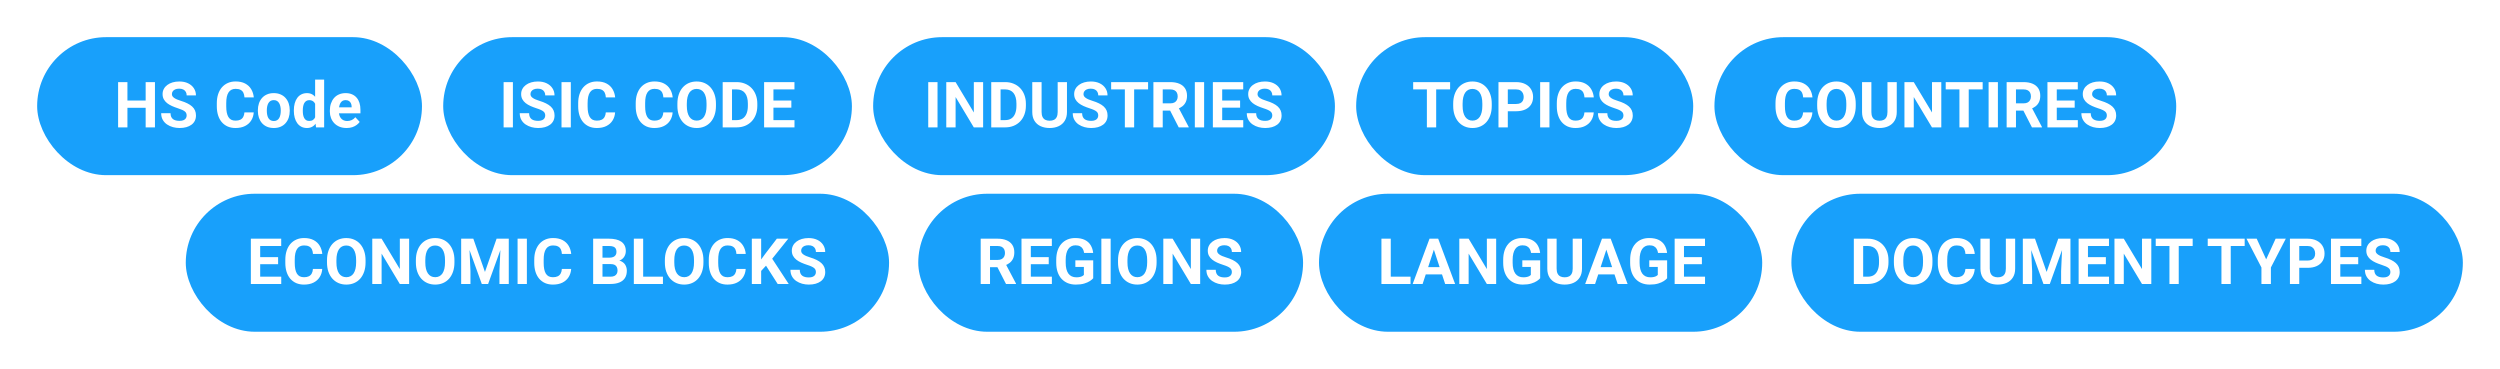 <svg width="942" height="139" viewBox="0 0 942 139" fill="none" xmlns="http://www.w3.org/2000/svg">
<g filter="url(#filter0_d_98_663)">
<rect x="14" y="20" width="145" height="52" rx="26" fill="#18A0FB"/>
<path d="M55.879 43.887V46.629H46.973V43.887H55.879ZM48.016 36.938V54H44.5V36.938H48.016ZM58.387 36.938V54H54.883V36.938H58.387ZM70.328 49.535C70.328 49.23 70.281 48.957 70.188 48.715C70.102 48.465 69.938 48.238 69.695 48.035C69.453 47.824 69.113 47.617 68.676 47.414C68.238 47.211 67.672 47 66.977 46.781C66.203 46.531 65.469 46.25 64.773 45.938C64.086 45.625 63.477 45.262 62.945 44.848C62.422 44.426 62.008 43.938 61.703 43.383C61.406 42.828 61.258 42.184 61.258 41.449C61.258 40.738 61.414 40.094 61.727 39.516C62.039 38.93 62.477 38.43 63.039 38.016C63.602 37.594 64.266 37.27 65.031 37.043C65.805 36.816 66.652 36.703 67.574 36.703C68.832 36.703 69.93 36.93 70.867 37.383C71.805 37.836 72.531 38.457 73.047 39.246C73.57 40.035 73.832 40.938 73.832 41.953H70.34C70.34 41.453 70.234 41.016 70.023 40.641C69.82 40.258 69.508 39.957 69.086 39.738C68.672 39.52 68.148 39.41 67.516 39.41C66.906 39.41 66.398 39.504 65.992 39.691C65.586 39.871 65.281 40.117 65.078 40.43C64.875 40.734 64.773 41.078 64.773 41.461C64.773 41.75 64.844 42.012 64.984 42.246C65.133 42.48 65.352 42.699 65.641 42.902C65.93 43.105 66.285 43.297 66.707 43.477C67.129 43.656 67.617 43.832 68.172 44.004C69.102 44.285 69.918 44.602 70.621 44.953C71.332 45.305 71.926 45.699 72.402 46.137C72.879 46.574 73.238 47.07 73.481 47.625C73.723 48.18 73.844 48.809 73.844 49.512C73.844 50.254 73.699 50.918 73.41 51.504C73.121 52.09 72.703 52.586 72.156 52.992C71.609 53.398 70.957 53.707 70.199 53.918C69.441 54.129 68.594 54.234 67.656 54.234C66.812 54.234 65.981 54.125 65.16 53.906C64.34 53.68 63.594 53.34 62.922 52.887C62.258 52.434 61.727 51.855 61.328 51.152C60.93 50.449 60.73 49.617 60.73 48.656H64.258C64.258 49.188 64.34 49.637 64.504 50.004C64.668 50.371 64.898 50.668 65.195 50.895C65.5 51.121 65.859 51.285 66.273 51.387C66.695 51.488 67.156 51.539 67.656 51.539C68.266 51.539 68.766 51.453 69.156 51.281C69.555 51.109 69.848 50.871 70.035 50.566C70.231 50.262 70.328 49.918 70.328 49.535ZM92.102 48.34H95.606C95.535 49.488 95.219 50.508 94.656 51.398C94.102 52.289 93.324 52.984 92.324 53.484C91.332 53.984 90.137 54.234 88.738 54.234C87.644 54.234 86.664 54.047 85.797 53.672C84.93 53.289 84.188 52.742 83.57 52.031C82.961 51.32 82.496 50.461 82.176 49.453C81.856 48.445 81.695 47.316 81.695 46.066V44.883C81.695 43.633 81.859 42.504 82.188 41.496C82.523 40.48 83 39.617 83.617 38.906C84.242 38.195 84.988 37.648 85.856 37.266C86.723 36.883 87.691 36.691 88.762 36.691C90.184 36.691 91.383 36.949 92.359 37.465C93.344 37.98 94.106 38.691 94.644 39.598C95.191 40.504 95.519 41.535 95.629 42.691H92.113C92.074 42.004 91.938 41.422 91.703 40.945C91.469 40.461 91.113 40.098 90.637 39.855C90.168 39.605 89.543 39.48 88.762 39.48C88.176 39.48 87.664 39.59 87.227 39.809C86.789 40.027 86.422 40.359 86.125 40.805C85.828 41.25 85.606 41.812 85.457 42.492C85.316 43.164 85.246 43.953 85.246 44.859V46.066C85.246 46.949 85.312 47.727 85.445 48.398C85.578 49.062 85.781 49.625 86.055 50.086C86.336 50.539 86.695 50.883 87.133 51.117C87.578 51.344 88.113 51.457 88.738 51.457C89.473 51.457 90.078 51.34 90.555 51.105C91.031 50.871 91.394 50.523 91.644 50.062C91.902 49.602 92.055 49.027 92.102 48.34ZM97.164 47.789V47.543C97.164 46.613 97.297 45.758 97.562 44.977C97.828 44.188 98.215 43.504 98.723 42.926C99.231 42.348 99.856 41.898 100.598 41.578C101.34 41.25 102.191 41.086 103.152 41.086C104.113 41.086 104.969 41.25 105.719 41.578C106.469 41.898 107.098 42.348 107.605 42.926C108.121 43.504 108.512 44.188 108.777 44.977C109.043 45.758 109.176 46.613 109.176 47.543V47.789C109.176 48.711 109.043 49.566 108.777 50.355C108.512 51.137 108.121 51.82 107.605 52.406C107.098 52.984 106.473 53.434 105.73 53.754C104.988 54.074 104.137 54.234 103.176 54.234C102.215 54.234 101.359 54.074 100.609 53.754C99.867 53.434 99.238 52.984 98.723 52.406C98.215 51.82 97.828 51.137 97.562 50.355C97.297 49.566 97.164 48.711 97.164 47.789ZM100.539 47.543V47.789C100.539 48.32 100.586 48.816 100.68 49.277C100.773 49.738 100.922 50.145 101.125 50.496C101.336 50.84 101.609 51.109 101.945 51.305C102.281 51.5 102.691 51.598 103.176 51.598C103.645 51.598 104.047 51.5 104.383 51.305C104.719 51.109 104.988 50.84 105.191 50.496C105.395 50.145 105.543 49.738 105.637 49.277C105.738 48.816 105.789 48.32 105.789 47.789V47.543C105.789 47.027 105.738 46.543 105.637 46.09C105.543 45.629 105.391 45.223 105.18 44.871C104.977 44.512 104.707 44.23 104.371 44.027C104.035 43.824 103.629 43.723 103.152 43.723C102.676 43.723 102.27 43.824 101.934 44.027C101.605 44.23 101.336 44.512 101.125 44.871C100.922 45.223 100.773 45.629 100.68 46.09C100.586 46.543 100.539 47.027 100.539 47.543ZM118.738 51.234V36H122.137V54H119.078L118.738 51.234ZM110.723 47.812V47.566C110.723 46.598 110.832 45.719 111.051 44.93C111.27 44.133 111.59 43.449 112.012 42.879C112.434 42.309 112.953 41.867 113.57 41.555C114.188 41.242 114.891 41.086 115.68 41.086C116.422 41.086 117.07 41.242 117.625 41.555C118.188 41.867 118.664 42.312 119.055 42.891C119.453 43.461 119.773 44.137 120.016 44.918C120.258 45.691 120.434 46.539 120.543 47.461V48C120.434 48.883 120.258 49.703 120.016 50.461C119.773 51.219 119.453 51.883 119.055 52.453C118.664 53.016 118.188 53.453 117.625 53.766C117.062 54.078 116.406 54.234 115.656 54.234C114.867 54.234 114.164 54.074 113.547 53.754C112.938 53.434 112.422 52.984 112 52.406C111.586 51.828 111.27 51.148 111.051 50.367C110.832 49.586 110.723 48.734 110.723 47.812ZM114.098 47.566V47.812C114.098 48.336 114.137 48.824 114.215 49.277C114.301 49.73 114.438 50.133 114.625 50.484C114.82 50.828 115.07 51.098 115.375 51.293C115.688 51.48 116.066 51.574 116.512 51.574C117.09 51.574 117.566 51.445 117.941 51.188C118.316 50.922 118.602 50.559 118.797 50.098C119 49.637 119.117 49.105 119.148 48.504V46.969C119.125 46.477 119.055 46.035 118.938 45.645C118.828 45.246 118.664 44.906 118.445 44.625C118.234 44.344 117.969 44.125 117.648 43.969C117.336 43.812 116.965 43.734 116.535 43.734C116.098 43.734 115.723 43.836 115.41 44.039C115.098 44.234 114.844 44.504 114.648 44.848C114.461 45.191 114.32 45.598 114.227 46.066C114.141 46.527 114.098 47.027 114.098 47.566ZM130.609 54.234C129.625 54.234 128.742 54.078 127.961 53.766C127.18 53.445 126.516 53.004 125.969 52.441C125.43 51.879 125.016 51.227 124.727 50.484C124.438 49.734 124.293 48.938 124.293 48.094V47.625C124.293 46.664 124.43 45.785 124.703 44.988C124.977 44.191 125.367 43.5 125.875 42.914C126.391 42.328 127.016 41.879 127.75 41.566C128.484 41.246 129.312 41.086 130.234 41.086C131.133 41.086 131.93 41.234 132.625 41.531C133.32 41.828 133.902 42.25 134.371 42.797C134.848 43.344 135.207 44 135.449 44.766C135.691 45.523 135.812 46.367 135.812 47.297V48.703H125.734V46.453H132.496V46.195C132.496 45.727 132.41 45.309 132.238 44.941C132.074 44.566 131.824 44.27 131.488 44.051C131.152 43.832 130.723 43.723 130.199 43.723C129.754 43.723 129.371 43.82 129.051 44.016C128.73 44.211 128.469 44.484 128.266 44.836C128.07 45.188 127.922 45.602 127.82 46.078C127.727 46.547 127.68 47.062 127.68 47.625V48.094C127.68 48.602 127.75 49.07 127.891 49.5C128.039 49.93 128.246 50.301 128.512 50.613C128.785 50.926 129.113 51.168 129.496 51.34C129.887 51.512 130.328 51.598 130.82 51.598C131.43 51.598 131.996 51.48 132.52 51.246C133.051 51.004 133.508 50.641 133.891 50.156L135.531 51.938C135.266 52.32 134.902 52.688 134.441 53.039C133.988 53.391 133.441 53.68 132.801 53.906C132.16 54.125 131.43 54.234 130.609 54.234Z" fill="white"/>
<rect x="167" y="20" width="154" height="52" rx="26" fill="#18A0FB"/>
<path d="M193.262 36.938V54H189.758V36.938H193.262ZM205.438 49.535C205.438 49.23 205.391 48.957 205.297 48.715C205.211 48.465 205.047 48.238 204.805 48.035C204.562 47.824 204.223 47.617 203.785 47.414C203.348 47.211 202.781 47 202.086 46.781C201.312 46.531 200.578 46.25 199.883 45.938C199.195 45.625 198.586 45.262 198.055 44.848C197.531 44.426 197.117 43.938 196.812 43.383C196.516 42.828 196.367 42.184 196.367 41.449C196.367 40.738 196.523 40.094 196.836 39.516C197.148 38.93 197.586 38.43 198.148 38.016C198.711 37.594 199.375 37.27 200.141 37.043C200.914 36.816 201.762 36.703 202.684 36.703C203.941 36.703 205.039 36.93 205.977 37.383C206.914 37.836 207.641 38.457 208.156 39.246C208.68 40.035 208.941 40.938 208.941 41.953H205.449C205.449 41.453 205.344 41.016 205.133 40.641C204.93 40.258 204.617 39.957 204.195 39.738C203.781 39.52 203.258 39.41 202.625 39.41C202.016 39.41 201.508 39.504 201.102 39.691C200.695 39.871 200.391 40.117 200.188 40.43C199.984 40.734 199.883 41.078 199.883 41.461C199.883 41.75 199.953 42.012 200.094 42.246C200.242 42.48 200.461 42.699 200.75 42.902C201.039 43.105 201.395 43.297 201.816 43.477C202.238 43.656 202.727 43.832 203.281 44.004C204.211 44.285 205.027 44.602 205.73 44.953C206.441 45.305 207.035 45.699 207.512 46.137C207.988 46.574 208.348 47.07 208.59 47.625C208.832 48.18 208.953 48.809 208.953 49.512C208.953 50.254 208.809 50.918 208.52 51.504C208.23 52.09 207.812 52.586 207.266 52.992C206.719 53.398 206.066 53.707 205.309 53.918C204.551 54.129 203.703 54.234 202.766 54.234C201.922 54.234 201.09 54.125 200.27 53.906C199.449 53.68 198.703 53.34 198.031 52.887C197.367 52.434 196.836 51.855 196.438 51.152C196.039 50.449 195.84 49.617 195.84 48.656H199.367C199.367 49.188 199.449 49.637 199.613 50.004C199.777 50.371 200.008 50.668 200.305 50.895C200.609 51.121 200.969 51.285 201.383 51.387C201.805 51.488 202.266 51.539 202.766 51.539C203.375 51.539 203.875 51.453 204.266 51.281C204.664 51.109 204.957 50.871 205.145 50.566C205.34 50.262 205.438 49.918 205.438 49.535ZM215.082 36.938V54H211.578V36.938H215.082ZM228.266 48.34H231.77C231.699 49.488 231.383 50.508 230.82 51.398C230.266 52.289 229.488 52.984 228.488 53.484C227.496 53.984 226.301 54.234 224.902 54.234C223.809 54.234 222.828 54.047 221.961 53.672C221.094 53.289 220.352 52.742 219.734 52.031C219.125 51.32 218.66 50.461 218.34 49.453C218.02 48.445 217.859 47.316 217.859 46.066V44.883C217.859 43.633 218.023 42.504 218.352 41.496C218.688 40.48 219.164 39.617 219.781 38.906C220.406 38.195 221.152 37.648 222.02 37.266C222.887 36.883 223.855 36.691 224.926 36.691C226.348 36.691 227.547 36.949 228.523 37.465C229.508 37.98 230.27 38.691 230.809 39.598C231.355 40.504 231.684 41.535 231.793 42.691H228.277C228.238 42.004 228.102 41.422 227.867 40.945C227.633 40.461 227.277 40.098 226.801 39.855C226.332 39.605 225.707 39.48 224.926 39.48C224.34 39.48 223.828 39.59 223.391 39.809C222.953 40.027 222.586 40.359 222.289 40.805C221.992 41.25 221.77 41.812 221.621 42.492C221.48 43.164 221.41 43.953 221.41 44.859V46.066C221.41 46.949 221.477 47.727 221.609 48.398C221.742 49.062 221.945 49.625 222.219 50.086C222.5 50.539 222.859 50.883 223.297 51.117C223.742 51.344 224.277 51.457 224.902 51.457C225.637 51.457 226.242 51.34 226.719 51.105C227.195 50.871 227.559 50.523 227.809 50.062C228.066 49.602 228.219 49.027 228.266 48.34ZM249.945 48.34H253.449C253.379 49.488 253.062 50.508 252.5 51.398C251.945 52.289 251.168 52.984 250.168 53.484C249.176 53.984 247.98 54.234 246.582 54.234C245.488 54.234 244.508 54.047 243.641 53.672C242.773 53.289 242.031 52.742 241.414 52.031C240.805 51.32 240.34 50.461 240.02 49.453C239.699 48.445 239.539 47.316 239.539 46.066V44.883C239.539 43.633 239.703 42.504 240.031 41.496C240.367 40.48 240.844 39.617 241.461 38.906C242.086 38.195 242.832 37.648 243.699 37.266C244.566 36.883 245.535 36.691 246.605 36.691C248.027 36.691 249.227 36.949 250.203 37.465C251.188 37.98 251.949 38.691 252.488 39.598C253.035 40.504 253.363 41.535 253.473 42.691H249.957C249.918 42.004 249.781 41.422 249.547 40.945C249.312 40.461 248.957 40.098 248.48 39.855C248.012 39.605 247.387 39.48 246.605 39.48C246.02 39.48 245.508 39.59 245.07 39.809C244.633 40.027 244.266 40.359 243.969 40.805C243.672 41.25 243.449 41.812 243.301 42.492C243.16 43.164 243.09 43.953 243.09 44.859V46.066C243.09 46.949 243.156 47.727 243.289 48.398C243.422 49.062 243.625 49.625 243.898 50.086C244.18 50.539 244.539 50.883 244.977 51.117C245.422 51.344 245.957 51.457 246.582 51.457C247.316 51.457 247.922 51.34 248.398 51.105C248.875 50.871 249.238 50.523 249.488 50.062C249.746 49.602 249.898 49.027 249.945 48.34ZM269.773 45.07V45.879C269.773 47.176 269.598 48.34 269.246 49.371C268.895 50.402 268.398 51.281 267.758 52.008C267.117 52.727 266.352 53.277 265.461 53.66C264.578 54.043 263.598 54.234 262.52 54.234C261.449 54.234 260.469 54.043 259.578 53.66C258.695 53.277 257.93 52.727 257.281 52.008C256.633 51.281 256.129 50.402 255.77 49.371C255.418 48.34 255.242 47.176 255.242 45.879V45.07C255.242 43.766 255.418 42.602 255.77 41.578C256.121 40.547 256.617 39.668 257.258 38.941C257.906 38.215 258.672 37.66 259.555 37.277C260.445 36.895 261.426 36.703 262.496 36.703C263.574 36.703 264.555 36.895 265.438 37.277C266.328 37.66 267.094 38.215 267.734 38.941C268.383 39.668 268.883 40.547 269.234 41.578C269.594 42.602 269.773 43.766 269.773 45.07ZM266.223 45.879V45.047C266.223 44.141 266.141 43.344 265.977 42.656C265.812 41.969 265.57 41.391 265.25 40.922C264.93 40.453 264.539 40.102 264.078 39.867C263.617 39.625 263.09 39.504 262.496 39.504C261.902 39.504 261.375 39.625 260.914 39.867C260.461 40.102 260.074 40.453 259.754 40.922C259.441 41.391 259.203 41.969 259.039 42.656C258.875 43.344 258.793 44.141 258.793 45.047V45.879C258.793 46.777 258.875 47.574 259.039 48.27C259.203 48.957 259.445 49.539 259.766 50.016C260.086 50.484 260.477 50.84 260.938 51.082C261.398 51.324 261.926 51.445 262.52 51.445C263.113 51.445 263.641 51.324 264.102 51.082C264.562 50.84 264.949 50.484 265.262 50.016C265.574 49.539 265.812 48.957 265.977 48.27C266.141 47.574 266.223 46.777 266.223 45.879ZM277.543 54H273.828L273.852 51.258H277.543C278.465 51.258 279.242 51.051 279.875 50.637C280.508 50.215 280.984 49.602 281.305 48.797C281.633 47.992 281.797 47.02 281.797 45.879V45.047C281.797 44.172 281.703 43.402 281.516 42.738C281.336 42.074 281.066 41.516 280.707 41.062C280.348 40.609 279.906 40.27 279.383 40.043C278.859 39.809 278.258 39.691 277.578 39.691H273.758V36.938H277.578C278.719 36.938 279.762 37.133 280.707 37.523C281.66 37.906 282.484 38.457 283.18 39.176C283.875 39.895 284.41 40.754 284.785 41.754C285.168 42.746 285.359 43.852 285.359 45.07V45.879C285.359 47.09 285.168 48.195 284.785 49.195C284.41 50.195 283.875 51.055 283.18 51.773C282.492 52.484 281.668 53.035 280.707 53.426C279.754 53.809 278.699 54 277.543 54ZM275.82 36.938V54H272.305V36.938H275.82ZM299.363 51.258V54H290.281V51.258H299.363ZM291.43 36.938V54H287.914V36.938H291.43ZM298.18 43.887V46.559H290.281V43.887H298.18ZM299.352 36.938V39.691H290.281V36.938H299.352Z" fill="white"/>
<rect x="329" y="20" width="174" height="52" rx="26" fill="#18A0FB"/>
<path d="M353.262 36.938V54H349.758V36.938H353.262ZM370.441 36.938V54H366.926L360.07 42.562V54H356.555V36.938H360.07L366.938 48.387V36.938H370.441ZM378.738 54H375.023L375.047 51.258H378.738C379.66 51.258 380.438 51.051 381.07 50.637C381.703 50.215 382.18 49.602 382.5 48.797C382.828 47.992 382.992 47.02 382.992 45.879V45.047C382.992 44.172 382.898 43.402 382.711 42.738C382.531 42.074 382.262 41.516 381.902 41.062C381.543 40.609 381.102 40.27 380.578 40.043C380.055 39.809 379.453 39.691 378.773 39.691H374.953V36.938H378.773C379.914 36.938 380.957 37.133 381.902 37.523C382.855 37.906 383.68 38.457 384.375 39.176C385.07 39.895 385.605 40.754 385.98 41.754C386.363 42.746 386.555 43.852 386.555 45.07V45.879C386.555 47.09 386.363 48.195 385.98 49.195C385.605 50.195 385.07 51.055 384.375 51.773C383.688 52.484 382.863 53.035 381.902 53.426C380.949 53.809 379.895 54 378.738 54ZM377.016 36.938V54H373.5V36.938H377.016ZM398.531 36.938H402.035V48.211C402.035 49.523 401.754 50.629 401.191 51.527C400.637 52.426 399.867 53.102 398.883 53.555C397.906 54.008 396.781 54.234 395.508 54.234C394.234 54.234 393.102 54.008 392.109 53.555C391.125 53.102 390.352 52.426 389.789 51.527C389.234 50.629 388.957 49.523 388.957 48.211V36.938H392.473V48.211C392.473 48.977 392.594 49.602 392.836 50.086C393.078 50.57 393.426 50.926 393.879 51.152C394.34 51.379 394.883 51.492 395.508 51.492C396.148 51.492 396.691 51.379 397.137 51.152C397.59 50.926 397.934 50.57 398.168 50.086C398.41 49.602 398.531 48.977 398.531 48.211V36.938ZM413.812 49.535C413.812 49.23 413.766 48.957 413.672 48.715C413.586 48.465 413.422 48.238 413.18 48.035C412.938 47.824 412.598 47.617 412.16 47.414C411.723 47.211 411.156 47 410.461 46.781C409.688 46.531 408.953 46.25 408.258 45.938C407.57 45.625 406.961 45.262 406.43 44.848C405.906 44.426 405.492 43.938 405.188 43.383C404.891 42.828 404.742 42.184 404.742 41.449C404.742 40.738 404.898 40.094 405.211 39.516C405.523 38.93 405.961 38.43 406.523 38.016C407.086 37.594 407.75 37.27 408.516 37.043C409.289 36.816 410.137 36.703 411.059 36.703C412.316 36.703 413.414 36.93 414.352 37.383C415.289 37.836 416.016 38.457 416.531 39.246C417.055 40.035 417.316 40.938 417.316 41.953H413.824C413.824 41.453 413.719 41.016 413.508 40.641C413.305 40.258 412.992 39.957 412.57 39.738C412.156 39.52 411.633 39.41 411 39.41C410.391 39.41 409.883 39.504 409.477 39.691C409.07 39.871 408.766 40.117 408.562 40.43C408.359 40.734 408.258 41.078 408.258 41.461C408.258 41.75 408.328 42.012 408.469 42.246C408.617 42.48 408.836 42.699 409.125 42.902C409.414 43.105 409.77 43.297 410.191 43.477C410.613 43.656 411.102 43.832 411.656 44.004C412.586 44.285 413.402 44.602 414.105 44.953C414.816 45.305 415.41 45.699 415.887 46.137C416.363 46.574 416.723 47.07 416.965 47.625C417.207 48.18 417.328 48.809 417.328 49.512C417.328 50.254 417.184 50.918 416.895 51.504C416.605 52.09 416.188 52.586 415.641 52.992C415.094 53.398 414.441 53.707 413.684 53.918C412.926 54.129 412.078 54.234 411.141 54.234C410.297 54.234 409.465 54.125 408.645 53.906C407.824 53.68 407.078 53.34 406.406 52.887C405.742 52.434 405.211 51.855 404.812 51.152C404.414 50.449 404.215 49.617 404.215 48.656H407.742C407.742 49.188 407.824 49.637 407.988 50.004C408.152 50.371 408.383 50.668 408.68 50.895C408.984 51.121 409.344 51.285 409.758 51.387C410.18 51.488 410.641 51.539 411.141 51.539C411.75 51.539 412.25 51.453 412.641 51.281C413.039 51.109 413.332 50.871 413.52 50.566C413.715 50.262 413.812 49.918 413.812 49.535ZM427.348 36.938V54H423.844V36.938H427.348ZM432.598 36.938V39.691H418.676V36.938H432.598ZM434.602 36.938H440.965C442.27 36.938 443.391 37.133 444.328 37.523C445.273 37.914 446 38.492 446.508 39.258C447.016 40.023 447.27 40.965 447.27 42.082C447.27 42.996 447.113 43.781 446.801 44.438C446.496 45.086 446.062 45.629 445.5 46.066C444.945 46.496 444.293 46.84 443.543 47.098L442.43 47.684H436.898L436.875 44.941H440.988C441.605 44.941 442.117 44.832 442.523 44.613C442.93 44.395 443.234 44.09 443.438 43.699C443.648 43.309 443.754 42.855 443.754 42.34C443.754 41.793 443.652 41.32 443.449 40.922C443.246 40.523 442.938 40.219 442.523 40.008C442.109 39.797 441.59 39.691 440.965 39.691H438.117V54H434.602V36.938ZM444.141 54L440.25 46.395L443.965 46.371L447.902 53.836V54H444.141ZM453.715 36.938V54H450.211V36.938H453.715ZM468.457 51.258V54H459.375V51.258H468.457ZM460.523 36.938V54H457.008V36.938H460.523ZM467.273 43.887V46.559H459.375V43.887H467.273ZM468.445 36.938V39.691H459.375V36.938H468.445ZM479.391 49.535C479.391 49.23 479.344 48.957 479.25 48.715C479.164 48.465 479 48.238 478.758 48.035C478.516 47.824 478.176 47.617 477.738 47.414C477.301 47.211 476.734 47 476.039 46.781C475.266 46.531 474.531 46.25 473.836 45.938C473.148 45.625 472.539 45.262 472.008 44.848C471.484 44.426 471.07 43.938 470.766 43.383C470.469 42.828 470.32 42.184 470.32 41.449C470.32 40.738 470.477 40.094 470.789 39.516C471.102 38.93 471.539 38.43 472.102 38.016C472.664 37.594 473.328 37.27 474.094 37.043C474.867 36.816 475.715 36.703 476.637 36.703C477.895 36.703 478.992 36.93 479.93 37.383C480.867 37.836 481.594 38.457 482.109 39.246C482.633 40.035 482.895 40.938 482.895 41.953H479.402C479.402 41.453 479.297 41.016 479.086 40.641C478.883 40.258 478.57 39.957 478.148 39.738C477.734 39.52 477.211 39.41 476.578 39.41C475.969 39.41 475.461 39.504 475.055 39.691C474.648 39.871 474.344 40.117 474.141 40.43C473.938 40.734 473.836 41.078 473.836 41.461C473.836 41.75 473.906 42.012 474.047 42.246C474.195 42.48 474.414 42.699 474.703 42.902C474.992 43.105 475.348 43.297 475.77 43.477C476.191 43.656 476.68 43.832 477.234 44.004C478.164 44.285 478.98 44.602 479.684 44.953C480.395 45.305 480.988 45.699 481.465 46.137C481.941 46.574 482.301 47.07 482.543 47.625C482.785 48.18 482.906 48.809 482.906 49.512C482.906 50.254 482.762 50.918 482.473 51.504C482.184 52.09 481.766 52.586 481.219 52.992C480.672 53.398 480.02 53.707 479.262 53.918C478.504 54.129 477.656 54.234 476.719 54.234C475.875 54.234 475.043 54.125 474.223 53.906C473.402 53.68 472.656 53.34 471.984 52.887C471.32 52.434 470.789 51.855 470.391 51.152C469.992 50.449 469.793 49.617 469.793 48.656H473.32C473.32 49.188 473.402 49.637 473.566 50.004C473.73 50.371 473.961 50.668 474.258 50.895C474.562 51.121 474.922 51.285 475.336 51.387C475.758 51.488 476.219 51.539 476.719 51.539C477.328 51.539 477.828 51.453 478.219 51.281C478.617 51.109 478.91 50.871 479.098 50.566C479.293 50.262 479.391 49.918 479.391 49.535Z" fill="white"/>
<rect x="511" y="20" width="127" height="52" rx="26" fill="#18A0FB"/>
<path d="M541.152 36.938V54H537.648V36.938H541.152ZM546.402 36.938V39.691H532.48V36.938H546.402ZM562.094 45.07V45.879C562.094 47.176 561.918 48.34 561.566 49.371C561.215 50.402 560.719 51.281 560.078 52.008C559.438 52.727 558.672 53.277 557.781 53.66C556.898 54.043 555.918 54.234 554.84 54.234C553.77 54.234 552.789 54.043 551.898 53.66C551.016 53.277 550.25 52.727 549.602 52.008C548.953 51.281 548.449 50.402 548.09 49.371C547.738 48.34 547.562 47.176 547.562 45.879V45.07C547.562 43.766 547.738 42.602 548.09 41.578C548.441 40.547 548.938 39.668 549.578 38.941C550.227 38.215 550.992 37.66 551.875 37.277C552.766 36.895 553.746 36.703 554.816 36.703C555.895 36.703 556.875 36.895 557.758 37.277C558.648 37.66 559.414 38.215 560.055 38.941C560.703 39.668 561.203 40.547 561.555 41.578C561.914 42.602 562.094 43.766 562.094 45.07ZM558.543 45.879V45.047C558.543 44.141 558.461 43.344 558.297 42.656C558.133 41.969 557.891 41.391 557.57 40.922C557.25 40.453 556.859 40.102 556.398 39.867C555.938 39.625 555.41 39.504 554.816 39.504C554.223 39.504 553.695 39.625 553.234 39.867C552.781 40.102 552.395 40.453 552.074 40.922C551.762 41.391 551.523 41.969 551.359 42.656C551.195 43.344 551.113 44.141 551.113 45.047V45.879C551.113 46.777 551.195 47.574 551.359 48.27C551.523 48.957 551.766 49.539 552.086 50.016C552.406 50.484 552.797 50.84 553.258 51.082C553.719 51.324 554.246 51.445 554.84 51.445C555.434 51.445 555.961 51.324 556.422 51.082C556.883 50.84 557.27 50.484 557.582 50.016C557.895 49.539 558.133 48.957 558.297 48.27C558.461 47.574 558.543 46.777 558.543 45.879ZM571.27 47.918H566.922V45.176H571.27C571.941 45.176 572.488 45.066 572.91 44.848C573.332 44.621 573.641 44.309 573.836 43.91C574.031 43.512 574.129 43.062 574.129 42.562C574.129 42.055 574.031 41.582 573.836 41.145C573.641 40.707 573.332 40.355 572.91 40.09C572.488 39.824 571.941 39.691 571.27 39.691H568.141V54H564.625V36.938H571.27C572.605 36.938 573.75 37.18 574.703 37.664C575.664 38.141 576.398 38.801 576.906 39.645C577.414 40.488 577.668 41.453 577.668 42.539C577.668 43.641 577.414 44.594 576.906 45.398C576.398 46.203 575.664 46.824 574.703 47.262C573.75 47.699 572.605 47.918 571.27 47.918ZM583.832 36.938V54H580.328V36.938H583.832ZM597.016 48.34H600.52C600.449 49.488 600.133 50.508 599.57 51.398C599.016 52.289 598.238 52.984 597.238 53.484C596.246 53.984 595.051 54.234 593.652 54.234C592.559 54.234 591.578 54.047 590.711 53.672C589.844 53.289 589.102 52.742 588.484 52.031C587.875 51.32 587.41 50.461 587.09 49.453C586.77 48.445 586.609 47.316 586.609 46.066V44.883C586.609 43.633 586.773 42.504 587.102 41.496C587.438 40.48 587.914 39.617 588.531 38.906C589.156 38.195 589.902 37.648 590.77 37.266C591.637 36.883 592.605 36.691 593.676 36.691C595.098 36.691 596.297 36.949 597.273 37.465C598.258 37.98 599.02 38.691 599.559 39.598C600.105 40.504 600.434 41.535 600.543 42.691H597.027C596.988 42.004 596.852 41.422 596.617 40.945C596.383 40.461 596.027 40.098 595.551 39.855C595.082 39.605 594.457 39.48 593.676 39.48C593.09 39.48 592.578 39.59 592.141 39.809C591.703 40.027 591.336 40.359 591.039 40.805C590.742 41.25 590.52 41.812 590.371 42.492C590.23 43.164 590.16 43.953 590.16 44.859V46.066C590.16 46.949 590.227 47.727 590.359 48.398C590.492 49.062 590.695 49.625 590.969 50.086C591.25 50.539 591.609 50.883 592.047 51.117C592.492 51.344 593.027 51.457 593.652 51.457C594.387 51.457 594.992 51.34 595.469 51.105C595.945 50.871 596.309 50.523 596.559 50.062C596.816 49.602 596.969 49.027 597.016 48.34ZM611.711 49.535C611.711 49.23 611.664 48.957 611.57 48.715C611.484 48.465 611.32 48.238 611.078 48.035C610.836 47.824 610.496 47.617 610.059 47.414C609.621 47.211 609.055 47 608.359 46.781C607.586 46.531 606.852 46.25 606.156 45.938C605.469 45.625 604.859 45.262 604.328 44.848C603.805 44.426 603.391 43.938 603.086 43.383C602.789 42.828 602.641 42.184 602.641 41.449C602.641 40.738 602.797 40.094 603.109 39.516C603.422 38.93 603.859 38.43 604.422 38.016C604.984 37.594 605.648 37.27 606.414 37.043C607.188 36.816 608.035 36.703 608.957 36.703C610.215 36.703 611.312 36.93 612.25 37.383C613.188 37.836 613.914 38.457 614.43 39.246C614.953 40.035 615.215 40.938 615.215 41.953H611.723C611.723 41.453 611.617 41.016 611.406 40.641C611.203 40.258 610.891 39.957 610.469 39.738C610.055 39.52 609.531 39.41 608.898 39.41C608.289 39.41 607.781 39.504 607.375 39.691C606.969 39.871 606.664 40.117 606.461 40.43C606.258 40.734 606.156 41.078 606.156 41.461C606.156 41.75 606.227 42.012 606.367 42.246C606.516 42.48 606.734 42.699 607.023 42.902C607.312 43.105 607.668 43.297 608.09 43.477C608.512 43.656 609 43.832 609.555 44.004C610.484 44.285 611.301 44.602 612.004 44.953C612.715 45.305 613.309 45.699 613.785 46.137C614.262 46.574 614.621 47.07 614.863 47.625C615.105 48.18 615.227 48.809 615.227 49.512C615.227 50.254 615.082 50.918 614.793 51.504C614.504 52.09 614.086 52.586 613.539 52.992C612.992 53.398 612.34 53.707 611.582 53.918C610.824 54.129 609.977 54.234 609.039 54.234C608.195 54.234 607.363 54.125 606.543 53.906C605.723 53.68 604.977 53.34 604.305 52.887C603.641 52.434 603.109 51.855 602.711 51.152C602.312 50.449 602.113 49.617 602.113 48.656H605.641C605.641 49.188 605.723 49.637 605.887 50.004C606.051 50.371 606.281 50.668 606.578 50.895C606.883 51.121 607.242 51.285 607.656 51.387C608.078 51.488 608.539 51.539 609.039 51.539C609.648 51.539 610.148 51.453 610.539 51.281C610.938 51.109 611.23 50.871 611.418 50.566C611.613 50.262 611.711 49.918 611.711 49.535Z" fill="white"/>
<rect x="646" y="20" width="174" height="52" rx="26" fill="#18A0FB"/>
<path d="M679.414 48.34H682.918C682.848 49.488 682.531 50.508 681.969 51.398C681.414 52.289 680.637 52.984 679.637 53.484C678.645 53.984 677.449 54.234 676.051 54.234C674.957 54.234 673.977 54.047 673.109 53.672C672.242 53.289 671.5 52.742 670.883 52.031C670.273 51.32 669.809 50.461 669.488 49.453C669.168 48.445 669.008 47.316 669.008 46.066V44.883C669.008 43.633 669.172 42.504 669.5 41.496C669.836 40.48 670.312 39.617 670.93 38.906C671.555 38.195 672.301 37.648 673.168 37.266C674.035 36.883 675.004 36.691 676.074 36.691C677.496 36.691 678.695 36.949 679.672 37.465C680.656 37.98 681.418 38.691 681.957 39.598C682.504 40.504 682.832 41.535 682.941 42.691H679.426C679.387 42.004 679.25 41.422 679.016 40.945C678.781 40.461 678.426 40.098 677.949 39.855C677.48 39.605 676.855 39.48 676.074 39.48C675.488 39.48 674.977 39.59 674.539 39.809C674.102 40.027 673.734 40.359 673.438 40.805C673.141 41.25 672.918 41.812 672.77 42.492C672.629 43.164 672.559 43.953 672.559 44.859V46.066C672.559 46.949 672.625 47.727 672.758 48.398C672.891 49.062 673.094 49.625 673.367 50.086C673.648 50.539 674.008 50.883 674.445 51.117C674.891 51.344 675.426 51.457 676.051 51.457C676.785 51.457 677.391 51.34 677.867 51.105C678.344 50.871 678.707 50.523 678.957 50.062C679.215 49.602 679.367 49.027 679.414 48.34ZM699.242 45.07V45.879C699.242 47.176 699.066 48.34 698.715 49.371C698.363 50.402 697.867 51.281 697.227 52.008C696.586 52.727 695.82 53.277 694.93 53.66C694.047 54.043 693.066 54.234 691.988 54.234C690.918 54.234 689.938 54.043 689.047 53.66C688.164 53.277 687.398 52.727 686.75 52.008C686.102 51.281 685.598 50.402 685.238 49.371C684.887 48.34 684.711 47.176 684.711 45.879V45.07C684.711 43.766 684.887 42.602 685.238 41.578C685.59 40.547 686.086 39.668 686.727 38.941C687.375 38.215 688.141 37.66 689.023 37.277C689.914 36.895 690.895 36.703 691.965 36.703C693.043 36.703 694.023 36.895 694.906 37.277C695.797 37.66 696.562 38.215 697.203 38.941C697.852 39.668 698.352 40.547 698.703 41.578C699.062 42.602 699.242 43.766 699.242 45.07ZM695.691 45.879V45.047C695.691 44.141 695.609 43.344 695.445 42.656C695.281 41.969 695.039 41.391 694.719 40.922C694.398 40.453 694.008 40.102 693.547 39.867C693.086 39.625 692.559 39.504 691.965 39.504C691.371 39.504 690.844 39.625 690.383 39.867C689.93 40.102 689.543 40.453 689.223 40.922C688.91 41.391 688.672 41.969 688.508 42.656C688.344 43.344 688.262 44.141 688.262 45.047V45.879C688.262 46.777 688.344 47.574 688.508 48.27C688.672 48.957 688.914 49.539 689.234 50.016C689.555 50.484 689.945 50.84 690.406 51.082C690.867 51.324 691.395 51.445 691.988 51.445C692.582 51.445 693.109 51.324 693.57 51.082C694.031 50.84 694.418 50.484 694.73 50.016C695.043 49.539 695.281 48.957 695.445 48.27C695.609 47.574 695.691 46.777 695.691 45.879ZM711.195 36.938H714.699V48.211C714.699 49.523 714.418 50.629 713.855 51.527C713.301 52.426 712.531 53.102 711.547 53.555C710.57 54.008 709.445 54.234 708.172 54.234C706.898 54.234 705.766 54.008 704.773 53.555C703.789 53.102 703.016 52.426 702.453 51.527C701.898 50.629 701.621 49.523 701.621 48.211V36.938H705.137V48.211C705.137 48.977 705.258 49.602 705.5 50.086C705.742 50.57 706.09 50.926 706.543 51.152C707.004 51.379 707.547 51.492 708.172 51.492C708.812 51.492 709.355 51.379 709.801 51.152C710.254 50.926 710.598 50.57 710.832 50.086C711.074 49.602 711.195 48.977 711.195 48.211V36.938ZM731.48 36.938V54H727.965L721.109 42.562V54H717.594V36.938H721.109L727.977 48.387V36.938H731.48ZM741.816 36.938V54H738.312V36.938H741.816ZM747.066 36.938V39.691H733.145V36.938H747.066ZM752.809 36.938V54H749.305V36.938H752.809ZM756.102 36.938H762.465C763.77 36.938 764.891 37.133 765.828 37.523C766.773 37.914 767.5 38.492 768.008 39.258C768.516 40.023 768.77 40.965 768.77 42.082C768.77 42.996 768.613 43.781 768.301 44.438C767.996 45.086 767.562 45.629 767 46.066C766.445 46.496 765.793 46.84 765.043 47.098L763.93 47.684H758.398L758.375 44.941H762.488C763.105 44.941 763.617 44.832 764.023 44.613C764.43 44.395 764.734 44.09 764.938 43.699C765.148 43.309 765.254 42.855 765.254 42.34C765.254 41.793 765.152 41.32 764.949 40.922C764.746 40.523 764.438 40.219 764.023 40.008C763.609 39.797 763.09 39.691 762.465 39.691H759.617V54H756.102V36.938ZM765.641 54L761.75 46.395L765.465 46.371L769.402 53.836V54H765.641ZM782.926 51.258V54H773.844V51.258H782.926ZM774.992 36.938V54H771.477V36.938H774.992ZM781.742 43.887V46.559H773.844V43.887H781.742ZM782.914 36.938V39.691H773.844V36.938H782.914ZM793.859 49.535C793.859 49.23 793.812 48.957 793.719 48.715C793.633 48.465 793.469 48.238 793.227 48.035C792.984 47.824 792.645 47.617 792.207 47.414C791.77 47.211 791.203 47 790.508 46.781C789.734 46.531 789 46.25 788.305 45.938C787.617 45.625 787.008 45.262 786.477 44.848C785.953 44.426 785.539 43.938 785.234 43.383C784.938 42.828 784.789 42.184 784.789 41.449C784.789 40.738 784.945 40.094 785.258 39.516C785.57 38.93 786.008 38.43 786.57 38.016C787.133 37.594 787.797 37.27 788.562 37.043C789.336 36.816 790.184 36.703 791.105 36.703C792.363 36.703 793.461 36.93 794.398 37.383C795.336 37.836 796.062 38.457 796.578 39.246C797.102 40.035 797.363 40.938 797.363 41.953H793.871C793.871 41.453 793.766 41.016 793.555 40.641C793.352 40.258 793.039 39.957 792.617 39.738C792.203 39.52 791.68 39.41 791.047 39.41C790.438 39.41 789.93 39.504 789.523 39.691C789.117 39.871 788.812 40.117 788.609 40.43C788.406 40.734 788.305 41.078 788.305 41.461C788.305 41.75 788.375 42.012 788.516 42.246C788.664 42.48 788.883 42.699 789.172 42.902C789.461 43.105 789.816 43.297 790.238 43.477C790.66 43.656 791.148 43.832 791.703 44.004C792.633 44.285 793.449 44.602 794.152 44.953C794.863 45.305 795.457 45.699 795.934 46.137C796.41 46.574 796.77 47.07 797.012 47.625C797.254 48.18 797.375 48.809 797.375 49.512C797.375 50.254 797.23 50.918 796.941 51.504C796.652 52.09 796.234 52.586 795.688 52.992C795.141 53.398 794.488 53.707 793.73 53.918C792.973 54.129 792.125 54.234 791.188 54.234C790.344 54.234 789.512 54.125 788.691 53.906C787.871 53.68 787.125 53.34 786.453 52.887C785.789 52.434 785.258 51.855 784.859 51.152C784.461 50.449 784.262 49.617 784.262 48.656H787.789C787.789 49.188 787.871 49.637 788.035 50.004C788.199 50.371 788.43 50.668 788.727 50.895C789.031 51.121 789.391 51.285 789.805 51.387C790.227 51.488 790.688 51.539 791.188 51.539C791.797 51.539 792.297 51.453 792.688 51.281C793.086 51.109 793.379 50.871 793.566 50.566C793.762 50.262 793.859 49.918 793.859 49.535Z" fill="white"/>
<rect x="70" y="79" width="265" height="52" rx="26" fill="#18A0FB"/>
<path d="M105.973 110.258V113H96.891V110.258H105.973ZM98.039 95.938V113H94.523V95.938H98.039ZM104.789 102.887V105.559H96.891V102.887H104.789ZM105.961 95.938V98.691H96.891V95.938H105.961ZM117.914 107.34H121.418C121.348 108.488 121.031 109.508 120.469 110.398C119.914 111.289 119.137 111.984 118.137 112.484C117.145 112.984 115.949 113.234 114.551 113.234C113.457 113.234 112.477 113.047 111.609 112.672C110.742 112.289 110 111.742 109.383 111.031C108.773 110.32 108.309 109.461 107.988 108.453C107.668 107.445 107.508 106.316 107.508 105.066V103.883C107.508 102.633 107.672 101.504 108 100.496C108.336 99.481 108.812 98.617 109.43 97.906C110.055 97.195 110.801 96.648 111.668 96.266C112.535 95.883 113.504 95.691 114.574 95.691C115.996 95.691 117.195 95.949 118.172 96.465C119.156 96.981 119.918 97.691 120.457 98.598C121.004 99.504 121.332 100.535 121.441 101.691H117.926C117.887 101.004 117.75 100.422 117.516 99.945C117.281 99.461 116.926 99.098 116.449 98.856C115.98 98.606 115.355 98.481 114.574 98.481C113.988 98.481 113.477 98.59 113.039 98.809C112.602 99.027 112.234 99.359 111.938 99.805C111.641 100.25 111.418 100.812 111.27 101.492C111.129 102.164 111.059 102.953 111.059 103.859V105.066C111.059 105.949 111.125 106.727 111.258 107.398C111.391 108.062 111.594 108.625 111.867 109.086C112.148 109.539 112.508 109.883 112.945 110.117C113.391 110.344 113.926 110.457 114.551 110.457C115.285 110.457 115.891 110.34 116.367 110.105C116.844 109.871 117.207 109.523 117.457 109.062C117.715 108.602 117.867 108.027 117.914 107.34ZM137.742 104.07V104.879C137.742 106.176 137.566 107.34 137.215 108.371C136.863 109.402 136.367 110.281 135.727 111.008C135.086 111.727 134.32 112.277 133.43 112.66C132.547 113.043 131.566 113.234 130.488 113.234C129.418 113.234 128.438 113.043 127.547 112.66C126.664 112.277 125.898 111.727 125.25 111.008C124.602 110.281 124.098 109.402 123.738 108.371C123.387 107.34 123.211 106.176 123.211 104.879V104.07C123.211 102.766 123.387 101.602 123.738 100.578C124.09 99.547 124.586 98.668 125.227 97.941C125.875 97.215 126.641 96.66 127.523 96.277C128.414 95.894 129.395 95.703 130.465 95.703C131.543 95.703 132.523 95.894 133.406 96.277C134.297 96.66 135.062 97.215 135.703 97.941C136.352 98.668 136.852 99.547 137.203 100.578C137.562 101.602 137.742 102.766 137.742 104.07ZM134.191 104.879V104.047C134.191 103.141 134.109 102.344 133.945 101.656C133.781 100.969 133.539 100.391 133.219 99.922C132.898 99.453 132.508 99.102 132.047 98.867C131.586 98.625 131.059 98.504 130.465 98.504C129.871 98.504 129.344 98.625 128.883 98.867C128.43 99.102 128.043 99.453 127.723 99.922C127.41 100.391 127.172 100.969 127.008 101.656C126.844 102.344 126.762 103.141 126.762 104.047V104.879C126.762 105.777 126.844 106.574 127.008 107.27C127.172 107.957 127.414 108.539 127.734 109.016C128.055 109.484 128.445 109.84 128.906 110.082C129.367 110.324 129.895 110.445 130.488 110.445C131.082 110.445 131.609 110.324 132.07 110.082C132.531 109.84 132.918 109.484 133.23 109.016C133.543 108.539 133.781 107.957 133.945 107.27C134.109 106.574 134.191 105.777 134.191 104.879ZM154.16 95.938V113H150.645L143.789 101.562V113H140.273V95.938H143.789L150.656 107.387V95.938H154.16ZM171.234 104.07V104.879C171.234 106.176 171.059 107.34 170.707 108.371C170.355 109.402 169.859 110.281 169.219 111.008C168.578 111.727 167.812 112.277 166.922 112.66C166.039 113.043 165.059 113.234 163.98 113.234C162.91 113.234 161.93 113.043 161.039 112.66C160.156 112.277 159.391 111.727 158.742 111.008C158.094 110.281 157.59 109.402 157.23 108.371C156.879 107.34 156.703 106.176 156.703 104.879V104.07C156.703 102.766 156.879 101.602 157.23 100.578C157.582 99.547 158.078 98.668 158.719 97.941C159.367 97.215 160.133 96.66 161.016 96.277C161.906 95.894 162.887 95.703 163.957 95.703C165.035 95.703 166.016 95.894 166.898 96.277C167.789 96.66 168.555 97.215 169.195 97.941C169.844 98.668 170.344 99.547 170.695 100.578C171.055 101.602 171.234 102.766 171.234 104.07ZM167.684 104.879V104.047C167.684 103.141 167.602 102.344 167.438 101.656C167.273 100.969 167.031 100.391 166.711 99.922C166.391 99.453 166 99.102 165.539 98.867C165.078 98.625 164.551 98.504 163.957 98.504C163.363 98.504 162.836 98.625 162.375 98.867C161.922 99.102 161.535 99.453 161.215 99.922C160.902 100.391 160.664 100.969 160.5 101.656C160.336 102.344 160.254 103.141 160.254 104.047V104.879C160.254 105.777 160.336 106.574 160.5 107.27C160.664 107.957 160.906 108.539 161.227 109.016C161.547 109.484 161.938 109.84 162.398 110.082C162.859 110.324 163.387 110.445 163.98 110.445C164.574 110.445 165.102 110.324 165.562 110.082C166.023 109.84 166.41 109.484 166.723 109.016C167.035 108.539 167.273 107.957 167.438 107.27C167.602 106.574 167.684 105.777 167.684 104.879ZM175.371 95.938H178.348L182.73 108.465L187.113 95.938H190.09L183.926 113H181.535L175.371 95.938ZM173.766 95.938H176.73L177.27 108.148V113H173.766V95.938ZM188.73 95.938H191.707V113H188.191V108.148L188.73 95.938ZM198.527 95.938V113H195.023V95.938H198.527ZM211.711 107.34H215.215C215.145 108.488 214.828 109.508 214.266 110.398C213.711 111.289 212.934 111.984 211.934 112.484C210.941 112.984 209.746 113.234 208.348 113.234C207.254 113.234 206.273 113.047 205.406 112.672C204.539 112.289 203.797 111.742 203.18 111.031C202.57 110.32 202.105 109.461 201.785 108.453C201.465 107.445 201.305 106.316 201.305 105.066V103.883C201.305 102.633 201.469 101.504 201.797 100.496C202.133 99.481 202.609 98.617 203.227 97.906C203.852 97.195 204.598 96.648 205.465 96.266C206.332 95.883 207.301 95.691 208.371 95.691C209.793 95.691 210.992 95.949 211.969 96.465C212.953 96.981 213.715 97.691 214.254 98.598C214.801 99.504 215.129 100.535 215.238 101.691H211.723C211.684 101.004 211.547 100.422 211.312 99.945C211.078 99.461 210.723 99.098 210.246 98.856C209.777 98.606 209.152 98.481 208.371 98.481C207.785 98.481 207.273 98.59 206.836 98.809C206.398 99.027 206.031 99.359 205.734 99.805C205.438 100.25 205.215 100.812 205.066 101.492C204.926 102.164 204.855 102.953 204.855 103.859V105.066C204.855 105.949 204.922 106.727 205.055 107.398C205.188 108.062 205.391 108.625 205.664 109.086C205.945 109.539 206.305 109.883 206.742 110.117C207.188 110.344 207.723 110.457 208.348 110.457C209.082 110.457 209.688 110.34 210.164 110.105C210.641 109.871 211.004 109.523 211.254 109.062C211.512 108.602 211.664 108.027 211.711 107.34ZM230.18 105.512H225.797L225.773 103.098H229.453C230.102 103.098 230.633 103.016 231.047 102.852C231.461 102.68 231.77 102.434 231.973 102.113C232.184 101.785 232.289 101.387 232.289 100.918C232.289 100.387 232.188 99.957 231.984 99.629C231.789 99.301 231.48 99.062 231.059 98.914C230.645 98.766 230.109 98.691 229.453 98.691H227.016V113H223.5V95.938H229.453C230.445 95.938 231.332 96.031 232.113 96.219C232.902 96.406 233.57 96.691 234.117 97.074C234.664 97.457 235.082 97.941 235.371 98.527C235.66 99.106 235.805 99.793 235.805 100.59C235.805 101.293 235.645 101.941 235.324 102.535C235.012 103.129 234.516 103.613 233.836 103.988C233.164 104.363 232.285 104.57 231.199 104.609L230.18 105.512ZM230.027 113H224.836L226.207 110.258H230.027C230.645 110.258 231.148 110.16 231.539 109.965C231.93 109.762 232.219 109.488 232.406 109.145C232.594 108.801 232.688 108.406 232.688 107.961C232.688 107.461 232.602 107.027 232.43 106.66C232.266 106.293 232 106.012 231.633 105.816C231.266 105.613 230.781 105.512 230.18 105.512H226.793L226.816 103.098H231.035L231.844 104.047C232.883 104.031 233.719 104.215 234.352 104.598C234.992 104.973 235.457 105.461 235.746 106.062C236.043 106.664 236.191 107.309 236.191 107.996C236.191 109.09 235.953 110.012 235.477 110.762C235 111.504 234.301 112.062 233.379 112.438C232.465 112.812 231.348 113 230.027 113ZM249.797 110.258V113H241.207V110.258H249.797ZM242.344 95.938V113H238.828V95.938H242.344ZM265.055 104.07V104.879C265.055 106.176 264.879 107.34 264.527 108.371C264.176 109.402 263.68 110.281 263.039 111.008C262.398 111.727 261.633 112.277 260.742 112.66C259.859 113.043 258.879 113.234 257.801 113.234C256.73 113.234 255.75 113.043 254.859 112.66C253.977 112.277 253.211 111.727 252.562 111.008C251.914 110.281 251.41 109.402 251.051 108.371C250.699 107.34 250.523 106.176 250.523 104.879V104.07C250.523 102.766 250.699 101.602 251.051 100.578C251.402 99.547 251.898 98.668 252.539 97.941C253.188 97.215 253.953 96.66 254.836 96.277C255.727 95.894 256.707 95.703 257.777 95.703C258.855 95.703 259.836 95.894 260.719 96.277C261.609 96.66 262.375 97.215 263.016 97.941C263.664 98.668 264.164 99.547 264.516 100.578C264.875 101.602 265.055 102.766 265.055 104.07ZM261.504 104.879V104.047C261.504 103.141 261.422 102.344 261.258 101.656C261.094 100.969 260.852 100.391 260.531 99.922C260.211 99.453 259.82 99.102 259.359 98.867C258.898 98.625 258.371 98.504 257.777 98.504C257.184 98.504 256.656 98.625 256.195 98.867C255.742 99.102 255.355 99.453 255.035 99.922C254.723 100.391 254.484 100.969 254.32 101.656C254.156 102.344 254.074 103.141 254.074 104.047V104.879C254.074 105.777 254.156 106.574 254.32 107.27C254.484 107.957 254.727 108.539 255.047 109.016C255.367 109.484 255.758 109.84 256.219 110.082C256.68 110.324 257.207 110.445 257.801 110.445C258.395 110.445 258.922 110.324 259.383 110.082C259.844 109.84 260.23 109.484 260.543 109.016C260.855 108.539 261.094 107.957 261.258 107.27C261.422 106.574 261.504 105.777 261.504 104.879ZM277.477 107.34H280.98C280.91 108.488 280.594 109.508 280.031 110.398C279.477 111.289 278.699 111.984 277.699 112.484C276.707 112.984 275.512 113.234 274.113 113.234C273.02 113.234 272.039 113.047 271.172 112.672C270.305 112.289 269.562 111.742 268.945 111.031C268.336 110.32 267.871 109.461 267.551 108.453C267.23 107.445 267.07 106.316 267.07 105.066V103.883C267.07 102.633 267.234 101.504 267.562 100.496C267.898 99.481 268.375 98.617 268.992 97.906C269.617 97.195 270.363 96.648 271.23 96.266C272.098 95.883 273.066 95.691 274.137 95.691C275.559 95.691 276.758 95.949 277.734 96.465C278.719 96.981 279.48 97.691 280.02 98.598C280.566 99.504 280.895 100.535 281.004 101.691H277.488C277.449 101.004 277.312 100.422 277.078 99.945C276.844 99.461 276.488 99.098 276.012 98.856C275.543 98.606 274.918 98.481 274.137 98.481C273.551 98.481 273.039 98.59 272.602 98.809C272.164 99.027 271.797 99.359 271.5 99.805C271.203 100.25 270.98 100.812 270.832 101.492C270.691 102.164 270.621 102.953 270.621 103.859V105.066C270.621 105.949 270.688 106.727 270.82 107.398C270.953 108.062 271.156 108.625 271.43 109.086C271.711 109.539 272.07 109.883 272.508 110.117C272.953 110.344 273.488 110.457 274.113 110.457C274.848 110.457 275.453 110.34 275.93 110.105C276.406 109.871 276.77 109.523 277.02 109.062C277.277 108.602 277.43 108.027 277.477 107.34ZM286.805 95.938V113H283.289V95.938H286.805ZM297.023 95.938L290.262 104.363L286.359 108.559L285.727 105.23L288.363 101.621L292.711 95.938H297.023ZM293.027 113L288 105.113L290.602 102.934L297.188 113H293.027ZM307.43 108.535C307.43 108.23 307.383 107.957 307.289 107.715C307.203 107.465 307.039 107.238 306.797 107.035C306.555 106.824 306.215 106.617 305.777 106.414C305.34 106.211 304.773 106 304.078 105.781C303.305 105.531 302.57 105.25 301.875 104.938C301.188 104.625 300.578 104.262 300.047 103.848C299.523 103.426 299.109 102.938 298.805 102.383C298.508 101.828 298.359 101.184 298.359 100.449C298.359 99.738 298.516 99.094 298.828 98.516C299.141 97.93 299.578 97.43 300.141 97.016C300.703 96.594 301.367 96.269 302.133 96.043C302.906 95.816 303.754 95.703 304.676 95.703C305.934 95.703 307.031 95.93 307.969 96.383C308.906 96.836 309.633 97.457 310.148 98.246C310.672 99.035 310.934 99.938 310.934 100.953H307.441C307.441 100.453 307.336 100.016 307.125 99.641C306.922 99.258 306.609 98.957 306.188 98.738C305.773 98.519 305.25 98.41 304.617 98.41C304.008 98.41 303.5 98.504 303.094 98.691C302.688 98.871 302.383 99.117 302.18 99.43C301.977 99.734 301.875 100.078 301.875 100.461C301.875 100.75 301.945 101.012 302.086 101.246C302.234 101.48 302.453 101.699 302.742 101.902C303.031 102.105 303.387 102.297 303.809 102.477C304.23 102.656 304.719 102.832 305.273 103.004C306.203 103.285 307.02 103.602 307.723 103.953C308.434 104.305 309.027 104.699 309.504 105.137C309.98 105.574 310.34 106.07 310.582 106.625C310.824 107.18 310.945 107.809 310.945 108.512C310.945 109.254 310.801 109.918 310.512 110.504C310.223 111.09 309.805 111.586 309.258 111.992C308.711 112.398 308.059 112.707 307.301 112.918C306.543 113.129 305.695 113.234 304.758 113.234C303.914 113.234 303.082 113.125 302.262 112.906C301.441 112.68 300.695 112.34 300.023 111.887C299.359 111.434 298.828 110.855 298.43 110.152C298.031 109.449 297.832 108.617 297.832 107.656H301.359C301.359 108.188 301.441 108.637 301.605 109.004C301.77 109.371 302 109.668 302.297 109.895C302.602 110.121 302.961 110.285 303.375 110.387C303.797 110.488 304.258 110.539 304.758 110.539C305.367 110.539 305.867 110.453 306.258 110.281C306.656 110.109 306.949 109.871 307.137 109.566C307.332 109.262 307.43 108.918 307.43 108.535Z" fill="white"/>
<rect x="346" y="79" width="145" height="52" rx="26" fill="#18A0FB"/>
<path d="M369.523 95.938H375.887C377.191 95.938 378.312 96.133 379.25 96.523C380.195 96.914 380.922 97.492 381.43 98.258C381.938 99.023 382.191 99.965 382.191 101.082C382.191 101.996 382.035 102.781 381.723 103.438C381.418 104.086 380.984 104.629 380.422 105.066C379.867 105.496 379.215 105.84 378.465 106.098L377.352 106.684H371.82L371.797 103.941H375.91C376.527 103.941 377.039 103.832 377.445 103.613C377.852 103.395 378.156 103.09 378.359 102.699C378.57 102.309 378.676 101.855 378.676 101.34C378.676 100.793 378.574 100.32 378.371 99.922C378.168 99.523 377.859 99.219 377.445 99.008C377.031 98.797 376.512 98.691 375.887 98.691H373.039V113H369.523V95.938ZM379.062 113L375.172 105.395L378.887 105.371L382.824 112.836V113H379.062ZM396.348 110.258V113H387.266V110.258H396.348ZM388.414 95.938V113H384.898V95.938H388.414ZM395.164 102.887V105.559H387.266V102.887H395.164ZM396.336 95.938V98.691H387.266V95.938H396.336ZM411.922 104.082V110.844C411.656 111.164 411.246 111.512 410.691 111.887C410.137 112.254 409.422 112.57 408.547 112.836C407.672 113.102 406.613 113.234 405.371 113.234C404.27 113.234 403.266 113.055 402.359 112.695C401.453 112.328 400.672 111.793 400.016 111.09C399.367 110.387 398.867 109.527 398.516 108.512C398.164 107.488 397.988 106.32 397.988 105.008V103.941C397.988 102.629 398.156 101.461 398.492 100.438C398.836 99.414 399.324 98.551 399.957 97.848C400.59 97.144 401.344 96.609 402.219 96.242C403.094 95.875 404.066 95.691 405.137 95.691C406.621 95.691 407.84 95.934 408.793 96.418C409.746 96.894 410.473 97.559 410.973 98.41C411.48 99.254 411.793 100.223 411.91 101.316H408.5C408.414 100.738 408.25 100.234 408.008 99.805C407.766 99.375 407.418 99.039 406.965 98.797C406.52 98.555 405.941 98.434 405.23 98.434C404.645 98.434 404.121 98.555 403.66 98.797C403.207 99.031 402.824 99.379 402.512 99.84C402.199 100.301 401.961 100.871 401.797 101.551C401.633 102.23 401.551 103.02 401.551 103.918V105.008C401.551 105.898 401.637 106.688 401.809 107.375C401.98 108.055 402.234 108.629 402.57 109.098C402.914 109.559 403.336 109.906 403.836 110.141C404.336 110.375 404.918 110.492 405.582 110.492C406.137 110.492 406.598 110.445 406.965 110.352C407.34 110.258 407.641 110.145 407.867 110.012C408.102 109.871 408.281 109.738 408.406 109.613V106.59H405.195V104.082H411.922ZM418.496 95.938V113H414.992V95.938H418.496ZM435.805 104.07V104.879C435.805 106.176 435.629 107.34 435.277 108.371C434.926 109.402 434.43 110.281 433.789 111.008C433.148 111.727 432.383 112.277 431.492 112.66C430.609 113.043 429.629 113.234 428.551 113.234C427.48 113.234 426.5 113.043 425.609 112.66C424.727 112.277 423.961 111.727 423.312 111.008C422.664 110.281 422.16 109.402 421.801 108.371C421.449 107.34 421.273 106.176 421.273 104.879V104.07C421.273 102.766 421.449 101.602 421.801 100.578C422.152 99.547 422.648 98.668 423.289 97.941C423.938 97.215 424.703 96.66 425.586 96.277C426.477 95.894 427.457 95.703 428.527 95.703C429.605 95.703 430.586 95.894 431.469 96.277C432.359 96.66 433.125 97.215 433.766 97.941C434.414 98.668 434.914 99.547 435.266 100.578C435.625 101.602 435.805 102.766 435.805 104.07ZM432.254 104.879V104.047C432.254 103.141 432.172 102.344 432.008 101.656C431.844 100.969 431.602 100.391 431.281 99.922C430.961 99.453 430.57 99.102 430.109 98.867C429.648 98.625 429.121 98.504 428.527 98.504C427.934 98.504 427.406 98.625 426.945 98.867C426.492 99.102 426.105 99.453 425.785 99.922C425.473 100.391 425.234 100.969 425.07 101.656C424.906 102.344 424.824 103.141 424.824 104.047V104.879C424.824 105.777 424.906 106.574 425.07 107.27C425.234 107.957 425.477 108.539 425.797 109.016C426.117 109.484 426.508 109.84 426.969 110.082C427.43 110.324 427.957 110.445 428.551 110.445C429.145 110.445 429.672 110.324 430.133 110.082C430.594 109.84 430.98 109.484 431.293 109.016C431.605 108.539 431.844 107.957 432.008 107.27C432.172 106.574 432.254 105.777 432.254 104.879ZM452.223 95.938V113H448.707L441.852 101.562V113H438.336V95.938H441.852L448.719 107.387V95.938H452.223ZM464.164 108.535C464.164 108.23 464.117 107.957 464.023 107.715C463.938 107.465 463.773 107.238 463.531 107.035C463.289 106.824 462.949 106.617 462.512 106.414C462.074 106.211 461.508 106 460.812 105.781C460.039 105.531 459.305 105.25 458.609 104.938C457.922 104.625 457.312 104.262 456.781 103.848C456.258 103.426 455.844 102.938 455.539 102.383C455.242 101.828 455.094 101.184 455.094 100.449C455.094 99.738 455.25 99.094 455.562 98.516C455.875 97.93 456.312 97.43 456.875 97.016C457.438 96.594 458.102 96.269 458.867 96.043C459.641 95.816 460.488 95.703 461.41 95.703C462.668 95.703 463.766 95.93 464.703 96.383C465.641 96.836 466.367 97.457 466.883 98.246C467.406 99.035 467.668 99.938 467.668 100.953H464.176C464.176 100.453 464.07 100.016 463.859 99.641C463.656 99.258 463.344 98.957 462.922 98.738C462.508 98.519 461.984 98.41 461.352 98.41C460.742 98.41 460.234 98.504 459.828 98.691C459.422 98.871 459.117 99.117 458.914 99.43C458.711 99.734 458.609 100.078 458.609 100.461C458.609 100.75 458.68 101.012 458.82 101.246C458.969 101.48 459.188 101.699 459.477 101.902C459.766 102.105 460.121 102.297 460.543 102.477C460.965 102.656 461.453 102.832 462.008 103.004C462.938 103.285 463.754 103.602 464.457 103.953C465.168 104.305 465.762 104.699 466.238 105.137C466.715 105.574 467.074 106.07 467.316 106.625C467.559 107.18 467.68 107.809 467.68 108.512C467.68 109.254 467.535 109.918 467.246 110.504C466.957 111.09 466.539 111.586 465.992 111.992C465.445 112.398 464.793 112.707 464.035 112.918C463.277 113.129 462.43 113.234 461.492 113.234C460.648 113.234 459.816 113.125 458.996 112.906C458.176 112.68 457.43 112.34 456.758 111.887C456.094 111.434 455.562 110.855 455.164 110.152C454.766 109.449 454.566 108.617 454.566 107.656H458.094C458.094 108.188 458.176 108.637 458.34 109.004C458.504 109.371 458.734 109.668 459.031 109.895C459.336 110.121 459.695 110.285 460.109 110.387C460.531 110.488 460.992 110.539 461.492 110.539C462.102 110.539 462.602 110.453 462.992 110.281C463.391 110.109 463.684 109.871 463.871 109.566C464.066 109.262 464.164 108.918 464.164 108.535Z" fill="white"/>
<rect x="497" y="79" width="167" height="52" rx="26" fill="#18A0FB"/>
<path d="M531.492 110.258V113H522.902V110.258H531.492ZM524.039 95.938V113H520.523V95.938H524.039ZM540.68 98.856L536.039 113H532.301L538.641 95.938H541.02L540.68 98.856ZM544.535 113L539.883 98.856L539.508 95.938H541.91L548.285 113H544.535ZM544.324 106.648V109.402H535.312V106.648H544.324ZM563.754 95.938V113H560.238L553.383 101.562V113H549.867V95.938H553.383L560.25 107.387V95.938H563.754ZM580.336 104.082V110.844C580.07 111.164 579.66 111.512 579.105 111.887C578.551 112.254 577.836 112.57 576.961 112.836C576.086 113.102 575.027 113.234 573.785 113.234C572.684 113.234 571.68 113.055 570.773 112.695C569.867 112.328 569.086 111.793 568.43 111.09C567.781 110.387 567.281 109.527 566.93 108.512C566.578 107.488 566.402 106.32 566.402 105.008V103.941C566.402 102.629 566.57 101.461 566.906 100.438C567.25 99.414 567.738 98.551 568.371 97.848C569.004 97.144 569.758 96.609 570.633 96.242C571.508 95.875 572.48 95.691 573.551 95.691C575.035 95.691 576.254 95.934 577.207 96.418C578.16 96.894 578.887 97.559 579.387 98.41C579.895 99.254 580.207 100.223 580.324 101.316H576.914C576.828 100.738 576.664 100.234 576.422 99.805C576.18 99.375 575.832 99.039 575.379 98.797C574.934 98.555 574.355 98.434 573.645 98.434C573.059 98.434 572.535 98.555 572.074 98.797C571.621 99.031 571.238 99.379 570.926 99.84C570.613 100.301 570.375 100.871 570.211 101.551C570.047 102.23 569.965 103.02 569.965 103.918V105.008C569.965 105.898 570.051 106.688 570.223 107.375C570.395 108.055 570.648 108.629 570.984 109.098C571.328 109.559 571.75 109.906 572.25 110.141C572.75 110.375 573.332 110.492 573.996 110.492C574.551 110.492 575.012 110.445 575.379 110.352C575.754 110.258 576.055 110.145 576.281 110.012C576.516 109.871 576.695 109.738 576.82 109.613V106.59H573.609V104.082H580.336ZM592.594 95.938H596.098V107.211C596.098 108.523 595.816 109.629 595.254 110.527C594.699 111.426 593.93 112.102 592.945 112.555C591.969 113.008 590.844 113.234 589.57 113.234C588.297 113.234 587.164 113.008 586.172 112.555C585.188 112.102 584.414 111.426 583.852 110.527C583.297 109.629 583.02 108.523 583.02 107.211V95.938H586.535V107.211C586.535 107.977 586.656 108.602 586.898 109.086C587.141 109.57 587.488 109.926 587.941 110.152C588.402 110.379 588.945 110.492 589.57 110.492C590.211 110.492 590.754 110.379 591.199 110.152C591.652 109.926 591.996 109.57 592.23 109.086C592.473 108.602 592.594 107.977 592.594 107.211V95.938ZM605.672 98.856L601.031 113H597.293L603.633 95.938H606.012L605.672 98.856ZM609.527 113L604.875 98.856L604.5 95.938H606.902L613.277 113H609.527ZM609.316 106.648V109.402H600.305V106.648H609.316ZM628.172 104.082V110.844C627.906 111.164 627.496 111.512 626.941 111.887C626.387 112.254 625.672 112.57 624.797 112.836C623.922 113.102 622.863 113.234 621.621 113.234C620.52 113.234 619.516 113.055 618.609 112.695C617.703 112.328 616.922 111.793 616.266 111.09C615.617 110.387 615.117 109.527 614.766 108.512C614.414 107.488 614.238 106.32 614.238 105.008V103.941C614.238 102.629 614.406 101.461 614.742 100.438C615.086 99.414 615.574 98.551 616.207 97.848C616.84 97.144 617.594 96.609 618.469 96.242C619.344 95.875 620.316 95.691 621.387 95.691C622.871 95.691 624.09 95.934 625.043 96.418C625.996 96.894 626.723 97.559 627.223 98.41C627.73 99.254 628.043 100.223 628.16 101.316H624.75C624.664 100.738 624.5 100.234 624.258 99.805C624.016 99.375 623.668 99.039 623.215 98.797C622.77 98.555 622.191 98.434 621.48 98.434C620.895 98.434 620.371 98.555 619.91 98.797C619.457 99.031 619.074 99.379 618.762 99.84C618.449 100.301 618.211 100.871 618.047 101.551C617.883 102.23 617.801 103.02 617.801 103.918V105.008C617.801 105.898 617.887 106.688 618.059 107.375C618.23 108.055 618.484 108.629 618.82 109.098C619.164 109.559 619.586 109.906 620.086 110.141C620.586 110.375 621.168 110.492 621.832 110.492C622.387 110.492 622.848 110.445 623.215 110.352C623.59 110.258 623.891 110.145 624.117 110.012C624.352 109.871 624.531 109.738 624.656 109.613V106.59H621.445V104.082H628.172ZM642.457 110.258V113H633.375V110.258H642.457ZM634.523 95.938V113H631.008V95.938H634.523ZM641.273 102.887V105.559H633.375V102.887H641.273ZM642.445 95.938V98.691H633.375V95.938H642.445Z" fill="white"/>
<rect x="675" y="79" width="253" height="52" rx="26" fill="#18A0FB"/>
<path d="M703.762 113H700.047L700.07 110.258H703.762C704.684 110.258 705.461 110.051 706.094 109.637C706.727 109.215 707.203 108.602 707.523 107.797C707.852 106.992 708.016 106.02 708.016 104.879V104.047C708.016 103.172 707.922 102.402 707.734 101.738C707.555 101.074 707.285 100.516 706.926 100.062C706.566 99.609 706.125 99.269 705.602 99.043C705.078 98.809 704.477 98.691 703.797 98.691H699.977V95.938H703.797C704.938 95.938 705.98 96.133 706.926 96.523C707.879 96.906 708.703 97.457 709.398 98.176C710.094 98.894 710.629 99.754 711.004 100.754C711.387 101.746 711.578 102.852 711.578 104.07V104.879C711.578 106.09 711.387 107.195 711.004 108.195C710.629 109.195 710.094 110.055 709.398 110.773C708.711 111.484 707.887 112.035 706.926 112.426C705.973 112.809 704.918 113 703.762 113ZM702.039 95.938V113H698.523V95.938H702.039ZM728.148 104.07V104.879C728.148 106.176 727.973 107.34 727.621 108.371C727.27 109.402 726.773 110.281 726.133 111.008C725.492 111.727 724.727 112.277 723.836 112.66C722.953 113.043 721.973 113.234 720.895 113.234C719.824 113.234 718.844 113.043 717.953 112.66C717.07 112.277 716.305 111.727 715.656 111.008C715.008 110.281 714.504 109.402 714.145 108.371C713.793 107.34 713.617 106.176 713.617 104.879V104.07C713.617 102.766 713.793 101.602 714.145 100.578C714.496 99.547 714.992 98.668 715.633 97.941C716.281 97.215 717.047 96.66 717.93 96.277C718.82 95.894 719.801 95.703 720.871 95.703C721.949 95.703 722.93 95.894 723.812 96.277C724.703 96.66 725.469 97.215 726.109 97.941C726.758 98.668 727.258 99.547 727.609 100.578C727.969 101.602 728.148 102.766 728.148 104.07ZM724.598 104.879V104.047C724.598 103.141 724.516 102.344 724.352 101.656C724.188 100.969 723.945 100.391 723.625 99.922C723.305 99.453 722.914 99.102 722.453 98.867C721.992 98.625 721.465 98.504 720.871 98.504C720.277 98.504 719.75 98.625 719.289 98.867C718.836 99.102 718.449 99.453 718.129 99.922C717.816 100.391 717.578 100.969 717.414 101.656C717.25 102.344 717.168 103.141 717.168 104.047V104.879C717.168 105.777 717.25 106.574 717.414 107.27C717.578 107.957 717.82 108.539 718.141 109.016C718.461 109.484 718.852 109.84 719.312 110.082C719.773 110.324 720.301 110.445 720.895 110.445C721.488 110.445 722.016 110.324 722.477 110.082C722.938 109.84 723.324 109.484 723.637 109.016C723.949 108.539 724.188 107.957 724.352 107.27C724.516 106.574 724.598 105.777 724.598 104.879ZM740.57 107.34H744.074C744.004 108.488 743.688 109.508 743.125 110.398C742.57 111.289 741.793 111.984 740.793 112.484C739.801 112.984 738.605 113.234 737.207 113.234C736.113 113.234 735.133 113.047 734.266 112.672C733.398 112.289 732.656 111.742 732.039 111.031C731.43 110.32 730.965 109.461 730.645 108.453C730.324 107.445 730.164 106.316 730.164 105.066V103.883C730.164 102.633 730.328 101.504 730.656 100.496C730.992 99.481 731.469 98.617 732.086 97.906C732.711 97.195 733.457 96.648 734.324 96.266C735.191 95.883 736.16 95.691 737.23 95.691C738.652 95.691 739.852 95.949 740.828 96.465C741.812 96.981 742.574 97.691 743.113 98.598C743.66 99.504 743.988 100.535 744.098 101.691H740.582C740.543 101.004 740.406 100.422 740.172 99.945C739.938 99.461 739.582 99.098 739.105 98.856C738.637 98.606 738.012 98.481 737.23 98.481C736.645 98.481 736.133 98.59 735.695 98.809C735.258 99.027 734.891 99.359 734.594 99.805C734.297 100.25 734.074 100.812 733.926 101.492C733.785 102.164 733.715 102.953 733.715 103.859V105.066C733.715 105.949 733.781 106.727 733.914 107.398C734.047 108.062 734.25 108.625 734.523 109.086C734.805 109.539 735.164 109.883 735.602 110.117C736.047 110.344 736.582 110.457 737.207 110.457C737.941 110.457 738.547 110.34 739.023 110.105C739.5 109.871 739.863 109.523 740.113 109.062C740.371 108.602 740.523 108.027 740.57 107.34ZM755.805 95.938H759.309V107.211C759.309 108.523 759.027 109.629 758.465 110.527C757.91 111.426 757.141 112.102 756.156 112.555C755.18 113.008 754.055 113.234 752.781 113.234C751.508 113.234 750.375 113.008 749.383 112.555C748.398 112.102 747.625 111.426 747.062 110.527C746.508 109.629 746.23 108.523 746.23 107.211V95.938H749.746V107.211C749.746 107.977 749.867 108.602 750.109 109.086C750.352 109.57 750.699 109.926 751.152 110.152C751.613 110.379 752.156 110.492 752.781 110.492C753.422 110.492 753.965 110.379 754.41 110.152C754.863 109.926 755.207 109.57 755.441 109.086C755.684 108.602 755.805 107.977 755.805 107.211V95.938ZM763.809 95.938H766.785L771.168 108.465L775.551 95.938H778.527L772.363 113H769.973L763.809 95.938ZM762.203 95.938H765.168L765.707 108.148V113H762.203V95.938ZM777.168 95.938H780.145V113H776.629V108.148L777.168 95.938ZM794.676 110.258V113H785.594V110.258H794.676ZM786.742 95.938V113H783.227V95.938H786.742ZM793.492 102.887V105.559H785.594V102.887H793.492ZM794.664 95.938V98.691H785.594V95.938H794.664ZM810.613 95.938V113H807.098L800.242 101.562V113H796.727V95.938H800.242L807.109 107.387V95.938H810.613ZM820.949 95.938V113H817.445V95.938H820.949ZM826.199 95.938V98.691H812.277V95.938H826.199ZM840.543 95.938V113H837.039V95.938H840.543ZM845.793 95.938V98.691H831.871V95.938H845.793ZM850.328 95.938L853.891 103.719L857.453 95.938H861.285L855.672 106.789V113H852.109V106.789L846.484 95.938H850.328ZM869.488 106.918H865.141V104.176H869.488C870.16 104.176 870.707 104.066 871.129 103.848C871.551 103.621 871.859 103.309 872.055 102.91C872.25 102.512 872.348 102.062 872.348 101.562C872.348 101.055 872.25 100.582 872.055 100.145C871.859 99.707 871.551 99.356 871.129 99.09C870.707 98.824 870.16 98.691 869.488 98.691H866.359V113H862.844V95.938H869.488C870.824 95.938 871.969 96.18 872.922 96.664C873.883 97.141 874.617 97.801 875.125 98.644C875.633 99.488 875.887 100.453 875.887 101.539C875.887 102.641 875.633 103.594 875.125 104.398C874.617 105.203 873.883 105.824 872.922 106.262C871.969 106.699 870.824 106.918 869.488 106.918ZM889.762 110.258V113H880.68V110.258H889.762ZM881.828 95.938V113H878.312V95.938H881.828ZM888.578 102.887V105.559H880.68V102.887H888.578ZM889.75 95.938V98.691H880.68V95.938H889.75ZM900.695 108.535C900.695 108.23 900.648 107.957 900.555 107.715C900.469 107.465 900.305 107.238 900.062 107.035C899.82 106.824 899.48 106.617 899.043 106.414C898.605 106.211 898.039 106 897.344 105.781C896.57 105.531 895.836 105.25 895.141 104.938C894.453 104.625 893.844 104.262 893.312 103.848C892.789 103.426 892.375 102.938 892.07 102.383C891.773 101.828 891.625 101.184 891.625 100.449C891.625 99.738 891.781 99.094 892.094 98.516C892.406 97.93 892.844 97.43 893.406 97.016C893.969 96.594 894.633 96.269 895.398 96.043C896.172 95.816 897.02 95.703 897.941 95.703C899.199 95.703 900.297 95.93 901.234 96.383C902.172 96.836 902.898 97.457 903.414 98.246C903.938 99.035 904.199 99.938 904.199 100.953H900.707C900.707 100.453 900.602 100.016 900.391 99.641C900.188 99.258 899.875 98.957 899.453 98.738C899.039 98.519 898.516 98.41 897.883 98.41C897.273 98.41 896.766 98.504 896.359 98.691C895.953 98.871 895.648 99.117 895.445 99.43C895.242 99.734 895.141 100.078 895.141 100.461C895.141 100.75 895.211 101.012 895.352 101.246C895.5 101.48 895.719 101.699 896.008 101.902C896.297 102.105 896.652 102.297 897.074 102.477C897.496 102.656 897.984 102.832 898.539 103.004C899.469 103.285 900.285 103.602 900.988 103.953C901.699 104.305 902.293 104.699 902.77 105.137C903.246 105.574 903.605 106.07 903.848 106.625C904.09 107.18 904.211 107.809 904.211 108.512C904.211 109.254 904.066 109.918 903.777 110.504C903.488 111.09 903.07 111.586 902.523 111.992C901.977 112.398 901.324 112.707 900.566 112.918C899.809 113.129 898.961 113.234 898.023 113.234C897.18 113.234 896.348 113.125 895.527 112.906C894.707 112.68 893.961 112.34 893.289 111.887C892.625 111.434 892.094 110.855 891.695 110.152C891.297 109.449 891.098 108.617 891.098 107.656H894.625C894.625 108.188 894.707 108.637 894.871 109.004C895.035 109.371 895.266 109.668 895.562 109.895C895.867 110.121 896.227 110.285 896.641 110.387C897.062 110.488 897.523 110.539 898.023 110.539C898.633 110.539 899.133 110.453 899.523 110.281C899.922 110.109 900.215 109.871 900.402 109.566C900.598 109.262 900.695 108.918 900.695 108.535Z" fill="white"/>
</g>
<defs>
<filter id="filter0_d_98_663" x="0" y="0" width="942" height="139" filterUnits="userSpaceOnUse" color-interpolation-filters="sRGB">
<feFlood flood-opacity="0" result="BackgroundImageFix"/>
<feColorMatrix in="SourceAlpha" type="matrix" values="0 0 0 0 0 0 0 0 0 0 0 0 0 0 0 0 0 0 127 0" result="hardAlpha"/>
<feOffset dy="-6"/>
<feGaussianBlur stdDeviation="7"/>
<feComposite in2="hardAlpha" operator="out"/>
<feColorMatrix type="matrix" values="0 0 0 0 0 0 0 0 0 0 0 0 0 0 0 0 0 0 0.25 0"/>
<feBlend mode="normal" in2="BackgroundImageFix" result="effect1_dropShadow_98_663"/>
<feBlend mode="normal" in="SourceGraphic" in2="effect1_dropShadow_98_663" result="shape"/>
</filter>
</defs>
</svg>
